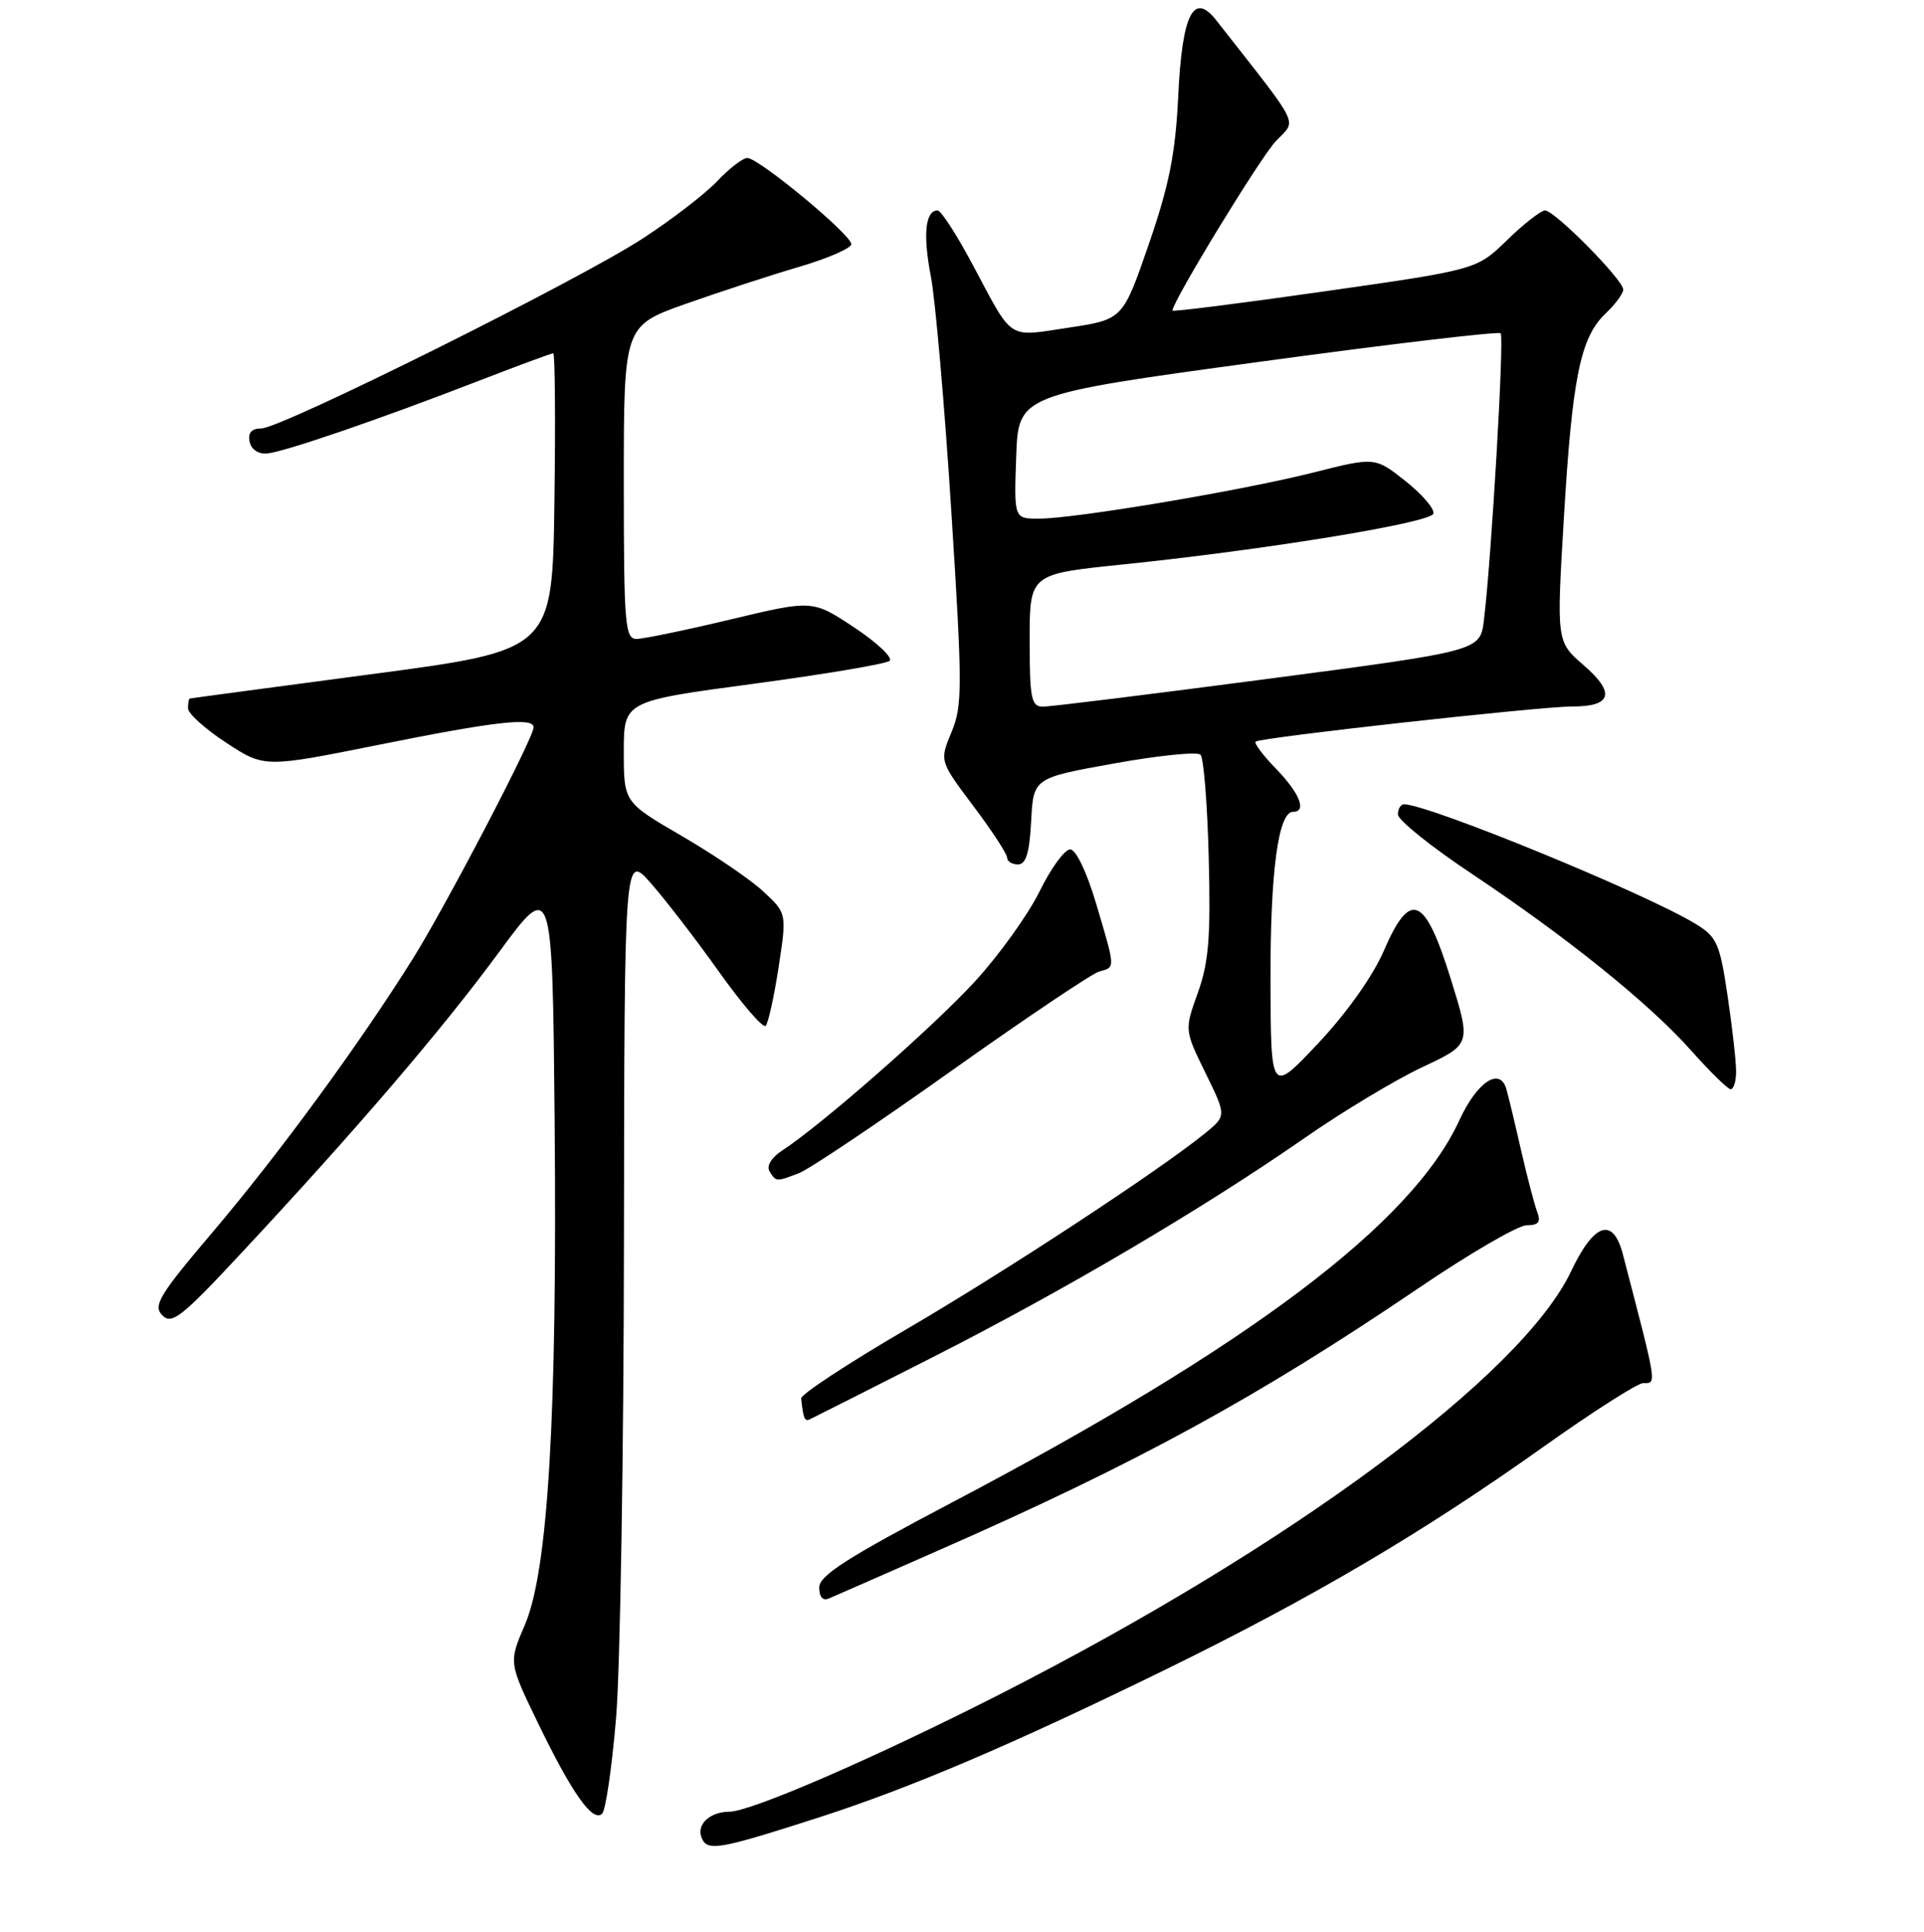 <?xml version="1.0" encoding="UTF-8" standalone="no"?>
<!DOCTYPE svg PUBLIC "-//W3C//DTD SVG 1.1//EN" "http://www.w3.org/Graphics/SVG/1.1/DTD/svg11.dtd" >
<svg xmlns="http://www.w3.org/2000/svg" xmlns:xlink="http://www.w3.org/1999/xlink" version="1.1" viewBox="0 0 256 257">
 <g >
 <path fill="currentColor"
d=" M 109.00 241.77 C 121.22 237.83 134.74 232.06 155.15 222.08 C 174.69 212.51 189.32 203.89 205.39 192.46 C 211.93 187.81 217.90 184.00 218.64 184.00 C 220.46 184.00 220.55 184.59 215.93 166.85 C 214.62 161.85 212.10 162.68 209.04 169.13 C 202.47 182.96 171.80 205.67 133.00 225.42 C 116.48 233.82 99.98 240.99 97.06 241.02 C 94.47 241.04 92.67 242.69 93.33 244.42 C 94.07 246.36 95.47 246.12 109.00 241.77 Z  M 81.98 228.46 C 82.52 221.88 82.99 193.32 83.02 165.00 C 83.08 113.50 83.08 113.50 86.60 117.50 C 88.54 119.70 92.63 125.01 95.68 129.30 C 98.74 133.59 101.52 136.82 101.87 136.47 C 102.22 136.13 102.99 132.62 103.60 128.68 C 104.69 121.51 104.69 121.51 101.60 118.63 C 99.91 117.04 95.02 113.72 90.76 111.24 C 83.00 106.73 83.00 106.73 83.00 100.00 C 83.00 93.28 83.00 93.28 100.25 90.97 C 109.74 89.70 117.89 88.32 118.36 87.92 C 118.84 87.51 116.73 85.51 113.67 83.48 C 108.12 79.80 108.12 79.80 97.24 82.40 C 91.26 83.83 85.60 85.00 84.68 85.00 C 83.16 85.00 83.00 83.01 83.00 64.17 C 83.00 43.35 83.00 43.35 91.25 40.42 C 95.79 38.82 102.57 36.60 106.33 35.50 C 110.08 34.40 113.20 33.05 113.27 32.50 C 113.40 31.33 101.01 21.05 99.44 21.02 C 98.85 21.01 97.05 22.39 95.44 24.09 C 93.82 25.80 89.35 29.24 85.50 31.74 C 76.93 37.33 37.40 57.00 34.76 57.00 C 33.48 57.00 32.97 57.57 33.21 58.75 C 33.42 59.79 34.37 60.43 35.53 60.33 C 37.82 60.13 50.47 55.79 63.84 50.61 C 68.97 48.63 73.37 47.00 73.61 47.00 C 73.85 47.00 73.92 55.89 73.77 66.75 C 73.50 86.50 73.50 86.50 49.50 89.68 C 36.30 91.43 25.39 92.89 25.25 92.93 C 25.11 92.97 25.01 93.56 25.02 94.25 C 25.03 94.94 27.32 96.99 30.11 98.82 C 35.19 102.14 35.19 102.14 50.47 99.07 C 65.99 95.95 71.00 95.39 71.00 96.76 C 71.00 98.17 59.30 120.57 54.91 127.58 C 47.77 138.97 37.15 153.47 28.40 163.79 C 21.19 172.28 20.33 173.69 21.59 174.98 C 22.85 176.27 24.15 175.25 32.12 166.69 C 47.33 150.39 58.80 137.00 66.33 126.76 C 73.50 117.03 73.50 117.03 73.80 149.26 C 74.15 188.33 72.93 208.96 69.84 216.16 C 67.68 221.17 67.68 221.17 71.59 229.24 C 76.12 238.60 78.89 242.51 80.12 241.28 C 80.60 240.80 81.43 235.03 81.98 228.46 Z  M 125.00 206.20 C 151.32 194.64 167.38 185.86 188.79 171.34 C 195.55 166.75 202.01 163.00 203.14 163.00 C 204.71 163.00 205.05 162.57 204.54 161.25 C 204.17 160.29 203.20 156.57 202.38 153.00 C 201.57 149.43 200.69 145.76 200.42 144.85 C 199.55 141.91 196.51 143.95 194.17 149.05 C 187.88 162.77 166.24 179.07 126.69 199.87 C 112.69 207.24 109.00 209.60 109.00 211.20 C 109.00 212.43 109.48 213.00 110.25 212.67 C 110.94 212.38 117.58 209.47 125.00 206.20 Z  M 124.00 180.61 C 141.53 171.72 160.15 160.74 173.65 151.35 C 178.69 147.85 185.72 143.62 189.27 141.96 C 195.74 138.93 195.74 138.93 193.03 130.22 C 189.58 119.13 187.64 118.33 184.11 126.52 C 182.68 129.84 179.18 134.77 175.40 138.79 C 169.09 145.50 169.09 145.50 169.05 130.50 C 169.01 115.98 170.08 108.00 172.05 108.00 C 173.91 108.00 172.95 105.55 169.82 102.31 C 168.07 100.51 166.83 98.87 167.07 98.66 C 167.72 98.11 204.97 93.98 209.19 93.99 C 214.47 94.00 214.98 92.19 210.72 88.50 C 207.10 85.37 207.10 85.37 208.08 68.94 C 209.19 50.26 210.28 44.89 213.62 41.72 C 214.91 40.50 215.97 39.07 215.98 38.53 C 216.01 37.26 206.86 28.00 205.58 28.00 C 205.03 28.00 202.76 29.77 200.54 31.93 C 196.50 35.87 196.50 35.87 176.25 38.76 C 165.11 40.35 156.00 41.50 156.00 41.32 C 156.00 40.12 167.67 20.99 169.75 18.79 C 172.56 15.80 173.33 17.38 161.84 2.71 C 158.81 -1.17 157.29 1.84 156.77 12.78 C 156.40 20.44 155.57 24.62 152.85 32.50 C 149.40 42.50 149.40 42.50 142.19 43.59 C 133.93 44.83 134.88 45.45 129.44 35.25 C 127.32 31.26 125.21 28.00 124.76 28.00 C 123.11 28.00 122.78 31.21 123.86 36.79 C 124.46 39.93 125.69 53.99 126.58 68.04 C 128.07 91.45 128.07 93.90 126.60 97.41 C 125.01 101.23 125.01 101.23 129.50 107.22 C 131.98 110.51 134.00 113.60 134.00 114.10 C 134.00 114.59 134.65 115.00 135.45 115.00 C 136.51 115.00 136.98 113.47 137.20 109.25 C 137.50 103.50 137.50 103.50 148.23 101.57 C 154.14 100.50 159.31 99.98 159.73 100.40 C 160.16 100.82 160.65 107.00 160.83 114.14 C 161.10 124.67 160.83 128.04 159.38 132.07 C 157.60 137.03 157.60 137.03 160.39 142.73 C 163.19 148.44 163.19 148.44 160.35 150.76 C 154.26 155.71 133.85 169.11 120.50 176.90 C 112.80 181.40 106.55 185.51 106.60 186.04 C 106.88 188.70 107.06 189.14 107.75 188.82 C 108.16 188.63 115.47 184.94 124.00 180.61 Z  M 106.31 156.07 C 107.65 155.56 116.79 149.43 126.62 142.44 C 136.45 135.46 145.29 129.52 146.25 129.25 C 148.43 128.65 148.44 128.96 145.86 120.25 C 144.59 115.98 143.16 113.00 142.39 113.00 C 141.66 113.00 139.83 115.51 138.33 118.57 C 136.83 121.63 132.97 127.02 129.74 130.55 C 124.20 136.59 109.34 149.63 104.06 153.07 C 102.64 154.00 101.96 155.12 102.39 155.82 C 103.27 157.24 103.25 157.24 106.31 156.07 Z  M 231.00 142.54 C 231.00 141.19 230.49 136.64 229.86 132.44 C 228.83 125.51 228.44 124.63 225.61 122.91 C 218.99 118.86 190.06 107.00 186.82 107.00 C 186.37 107.00 186.00 107.61 186.00 108.35 C 186.00 109.09 190.39 112.62 195.75 116.19 C 208.54 124.72 219.43 133.48 225.00 139.74 C 227.47 142.52 229.84 144.84 230.25 144.90 C 230.66 144.95 231.00 143.89 231.00 142.54 Z  M 137.00 85.19 C 137.00 76.37 137.00 76.37 149.25 75.11 C 168.35 73.15 190.31 69.56 190.72 68.34 C 190.92 67.74 189.26 65.79 187.02 64.01 C 182.95 60.79 182.95 60.79 174.72 62.87 C 165.22 65.27 143.04 69.00 138.21 69.00 C 134.92 69.00 134.92 69.00 135.21 60.76 C 135.50 52.51 135.50 52.51 167.33 48.17 C 184.84 45.78 199.39 44.06 199.67 44.34 C 200.17 44.84 198.44 74.40 197.44 82.54 C 196.94 86.59 196.94 86.59 168.72 90.31 C 153.20 92.35 139.71 94.02 138.75 94.01 C 137.22 94.00 137.00 92.91 137.00 85.19 Z "/>
</g>
</svg>